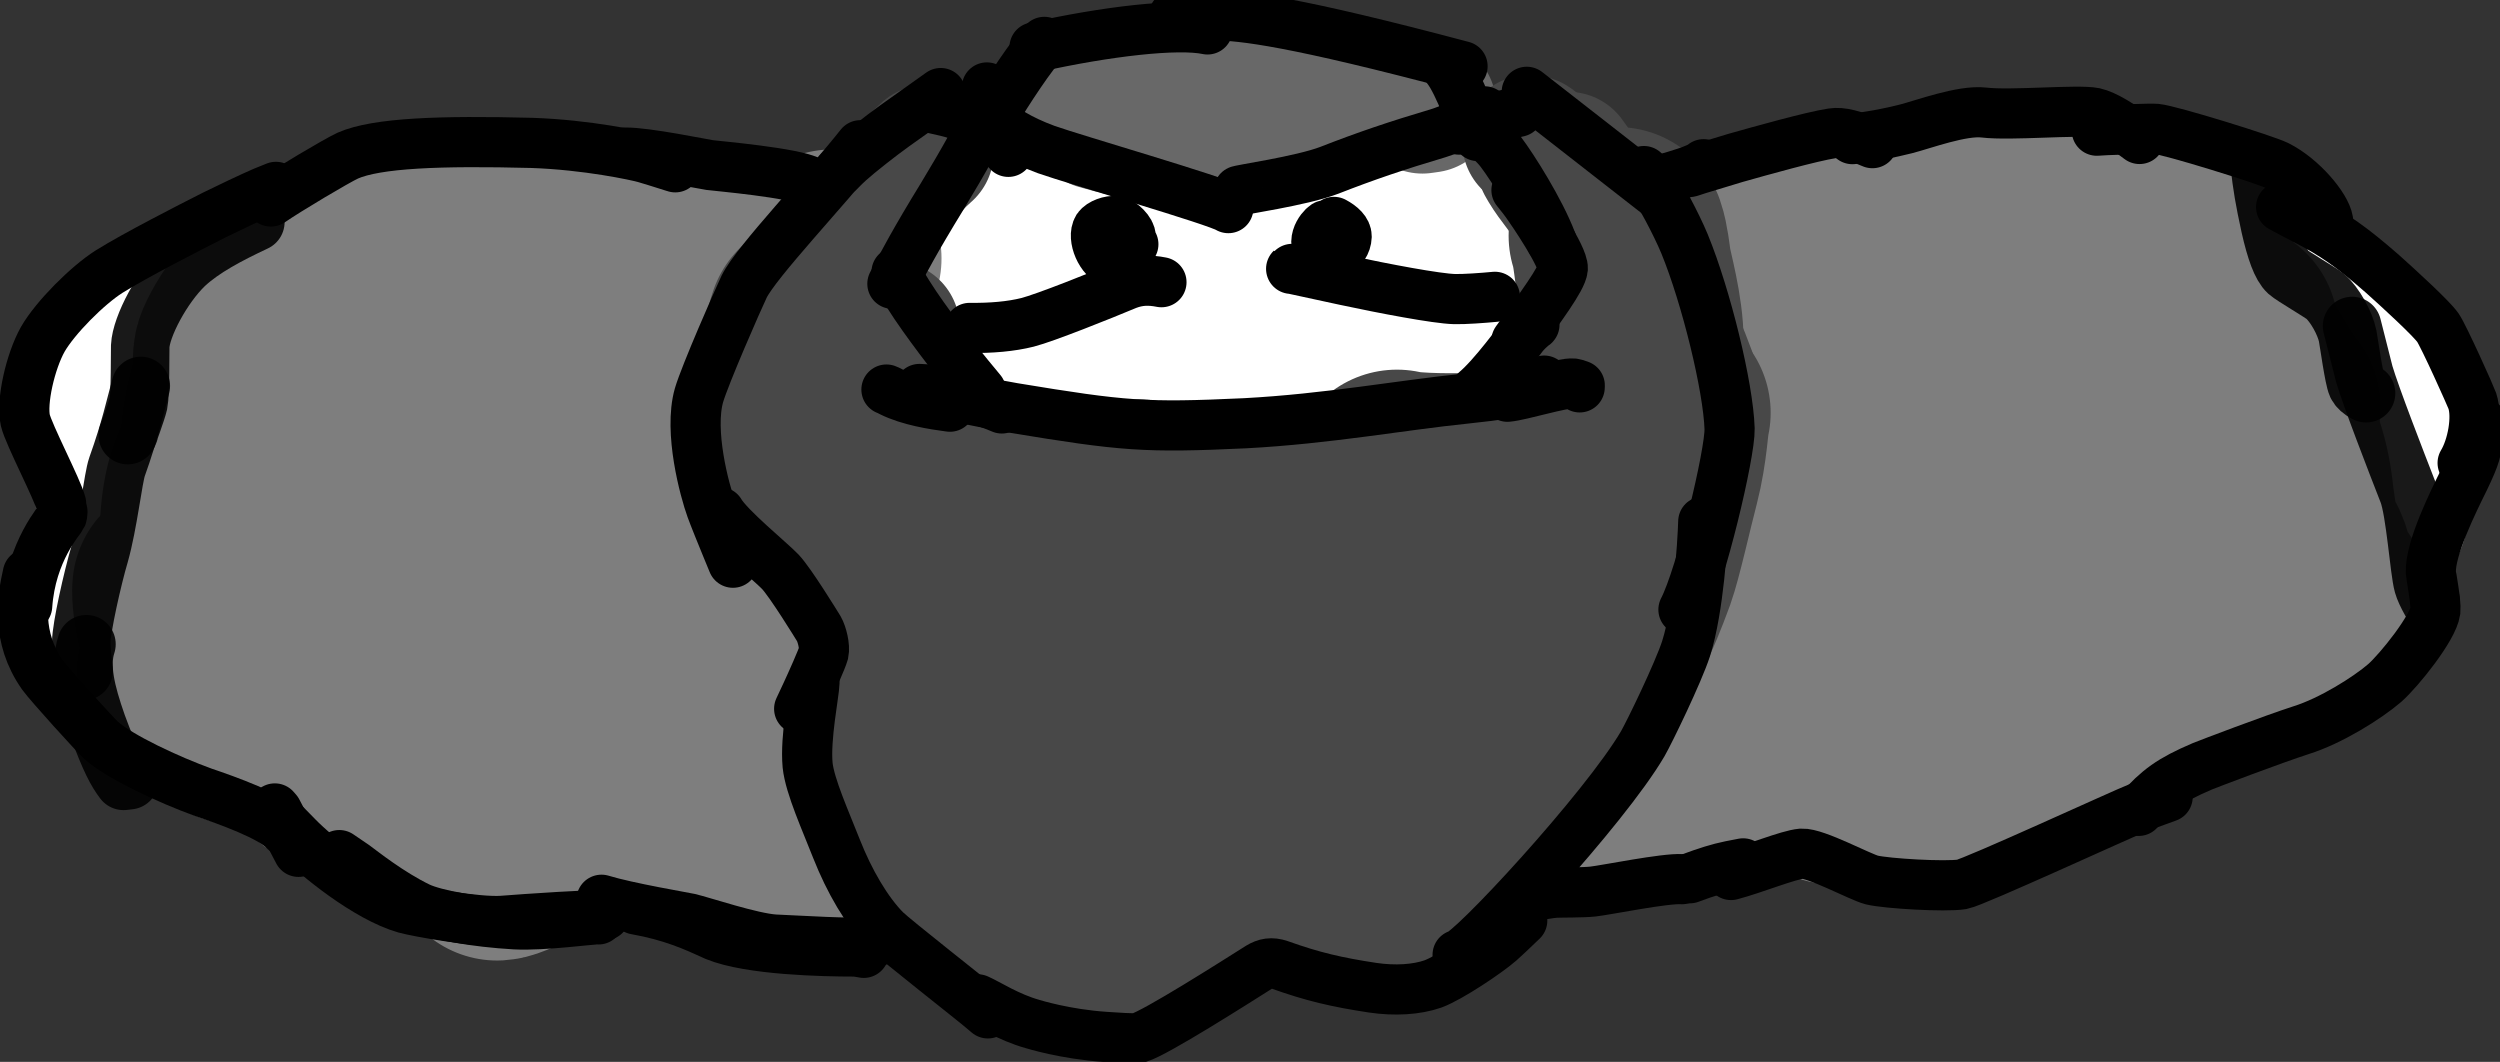<?xml version="1.0" encoding="UTF-8" standalone="no"?>
<!DOCTYPE svg PUBLIC "-//W3C//DTD SVG 1.1//EN" "http://www.w3.org/Graphics/SVG/1.1/DTD/svg11.dtd">
<svg width="71.76" height="30.48" viewBox="0.00 0.00 299.00 127.00" xmlns="http://www.w3.org/2000/svg" xmlns:xlink="http://www.w3.org/1999/xlink">
<rect x="0.00" y="0.00" width="299.00" height="127.00" fill="#333333" stroke="none"/>
<g stroke-linecap="round" transform="translate(-98.00, -176.00)" id="Layer_63">
<path d="M267.61,203.59 C267.61,203.59 268.07,205.01 268.07,205.01 C267.10,205.15 265.30,205.09 264.76,204.60 C264.08,203.96 263.88,203.34 264.16,202.75 C264.32,202.43 266.97,202.34 267.31,202.46 C270.36,203.70 267.53,207.07 266.62,207.01 C266.81,205.92 267.16,205.39 267.97,205.14 C268.95,204.86 271.01,207.62 270.97,207.95 C270.97,207.95 269.48,209.44 269.48,209.44 C269.74,210.47 269.53,211.46 268.73,212.45 C268.28,213.01 267.24,213.37 265.95,213.59 C265.46,213.67 262.22,215.49 262.16,215.52 C260.71,216.15 256.93,215.43 255.70,215.35 C254.84,215.29 249.29,216.65 246.42,216.89 C243.37,217.11 240.41,216.03 239.96,216.00 C240.09,216.02 245.53,214.74 246.60,214.92 C247.99,215.19 248.79,216.93 248.05,218.00 C247.15,219.16 243.40,220.32 240.42,220.61 C234.68,221.04 225.81,218.11 225.31,217.49 C224.90,216.91 224.65,215.79 224.81,215.08 C225.26,213.43 230.62,209.34 231.69,209.71 C232.11,209.97 232.62,211.22 232.43,212.16 C232.23,213.12 230.76,214.59 229.29,215.56 C228.58,216.01 227.68,216.16 225.79,216.33 C224.35,215.76 224.56,211.27 224.70,210.79 C224.70,210.79 222.04,215.77 222.04,215.77 C220.70,215.26 220.11,212.03 220.56,208.49 C220.63,207.95 220.86,206.64 221.15,206.52 C221.15,206.52 218.90,207.56 218.90,207.56 C218.75,207.10 221.81,203.83 223.29,203.58 C225.90,203.22 228.45,203.96 231.43,206.30 C233.53,207.96 239.19,210.44 239.40,211.10 C239.41,211.18 239.45,211.43 239.51,211.87 C238.47,213.79 232.66,212.87 231.71,211.87 C231.32,211.42 231.13,210.00 231.37,209.30 C232.08,207.54 237.00,204.38 240.49,203.66 C242.61,203.25 245.01,203.37 245.85,203.91 C246.76,204.59 247.46,205.69 247.48,206.64 C247.45,208.56 243.53,213.88 241.67,215.66 C240.07,217.15 236.01,219.60 234.53,220.02 C232.61,220.52 229.54,220.77 228.44,220.45 C227.52,220.16 226.86,218.54 226.76,216.88 C226.70,215.05 228.15,210.98 229.50,208.81 C230.69,206.97 235.57,202.36 238.24,201.42 C239.50,200.99 241.00,201.00 241.89,201.24 C243.07,202.90 243.67,207.32 243.42,209.45 C243.08,212.05 241.01,216.78 239.50,219.01 C236.58,223.25 229.32,227.86 226.21,229.49 C225.96,229.63 225.72,229.73 225.50,229.82" fill="none" stroke="rgb(255, 255, 255)" stroke-width="26.00" stroke-opacity="1.00" stroke-linejoin="round"/>
</g>
<g stroke-linecap="round" transform="translate(-98.00, -176.00)" id="Layer_62">
<path d="M116.67,222.52 C114.92,222.96 114.40,222.99 114.68,222.48 C114.79,222.29 114.95,221.97 115.15,221.51 C115.15,221.51 114.68,220.90 114.68,220.90" fill="none" stroke="rgb(170, 170, 170)" stroke-width="26.00" stroke-opacity="1.00" stroke-linejoin="round"/>
<path d="M114.38,221.50 C114.22,220.82 114.66,219.46 115.67,218.21 C116.69,216.97 118.83,215.64 120.54,215.16 C120.97,215.04 121.86,214.84 123.22,214.56" fill="none" stroke="rgb(170, 170, 170)" stroke-width="26.00" stroke-opacity="1.00" stroke-linejoin="round"/>
<path d="M118.14,220.60 C117.26,221.86 115.79,225.63 115.44,228.24 C115.16,230.45 114.98,235.99 115.61,238.16 C116.27,240.39 116.31,245.68 116.14,246.03 C114.95,248.32 113.40,250.93 113.50,251.16 C113.85,251.97 115.35,254.07 115.51,254.14" fill="none" stroke="rgb(170, 170, 170)" stroke-width="26.00" stroke-opacity="1.00" stroke-linejoin="round"/>
<path d="M113.17,248.65 C113.66,249.56 114.86,250.80 116.14,251.59 C116.43,251.78 116.80,251.94 117.27,252.10" fill="none" stroke="rgb(170, 170, 170)" stroke-width="26.00" stroke-opacity="1.00" stroke-linejoin="round"/>
<path d="M364.86,206.87 C365.78,207.79 368.25,209.57 369.70,211.70 C370.59,213.03 370.50,217.33 370.62,217.50" fill="none" stroke="rgb(170, 170, 170)" stroke-width="26.00" stroke-opacity="1.00" stroke-linejoin="round"/>
<path d="M372.06,216.59 C372.01,217.93 374.64,220.65 378.37,223.58 C381.20,225.80 383.14,228.34 383.10,228.99 C383.07,229.30 382.88,230.03 382.51,231.19" fill="none" stroke="rgb(170, 170, 170)" stroke-width="26.00" stroke-opacity="1.00" stroke-linejoin="round"/>
<path d="M382.76,229.03 C381.92,230.21 380.79,234.66 380.48,235.88 C380.37,236.29 380.30,236.60 380.27,236.80" fill="none" stroke="rgb(170, 170, 170)" stroke-width="26.00" stroke-opacity="1.00" stroke-linejoin="round"/>
</g>
<g stroke-linecap="round" transform="translate(-98.00, -176.00)" id="Layer_65">
<path d="M117.00,227.74 C117.00,227.74 109.88,231.42 109.88,231.42 C109.11,229.12 111.77,225.90 112.89,225.62 C114.41,225.28 116.12,225.64 116.80,226.52 C117.29,227.19 117.16,228.11 116.72,228.76 C115.51,229.04 112.22,227.30 111.71,225.80 C111.39,224.66 114.09,220.90 115.61,220.09 C116.09,220.55 116.19,220.88 115.76,221.55 C114.79,223.06 113.97,223.84 113.04,224.22 C112.39,223.84 111.98,223.04 112.06,221.82 C112.17,220.50 113.16,218.24 114.23,217.15 C115.58,215.80 117.41,215.05 118.86,215.00 C118.86,215.00 119.53,216.04 119.53,216.04 C119.67,217.75 112.17,221.84 111.42,221.67 C111.73,218.18 121.70,213.33 125.79,210.78 C125.79,210.78 125.80,211.98 125.80,211.98 C125.80,211.98 125.41,211.01 125.41,211.01 C125.41,211.01 127.51,209.67 127.51,209.67 C127.64,209.69 123.11,211.85 120.23,215.36 C118.14,217.96 111.84,232.32 112.53,233.73 C112.82,234.29 113.85,235.71 113.63,237.63 C113.45,239.16 113.23,241.33 113.12,242.02 C113.00,242.65 110.82,244.55 110.44,246.04 C109.91,248.25 110.09,249.70 111.11,250.80 C111.38,251.09 111.78,251.56 112.30,252.23 C112.30,252.23 112.22,250.42 112.22,250.42 C112.22,250.42 112.38,250.33 112.38,250.33 C112.38,250.33 110.83,250.01 110.83,250.01 C110.83,250.01 110.61,252.54 110.61,252.54 C111.64,252.07 112.90,249.71 114.04,245.11 C114.48,243.56 116.14,241.96 116.88,241.59 C117.10,241.48 117.54,241.30 118.19,241.07" fill="none" stroke="rgb(255, 255, 255)" stroke-width="16.00" stroke-opacity="1.00" stroke-linejoin="round"/>
<path d="M367.17,203.57 C368.36,205.92 374.49,211.74 374.65,211.95 C375.87,213.53 379.08,220.27 380.36,222.16 C380.84,222.87 384.52,226.79 386.07,230.27 C386.07,230.27 378.27,216.83 378.27,216.83 C379.79,217.24 381.24,218.09 382.17,219.38 C383.43,221.13 385.43,226.66 387.13,229.50 C386.82,229.50 383.70,233.74 381.97,233.89 C381.13,233.94 379.37,233.63 377.54,233.21 C377.96,232.96 378.30,232.80 378.55,232.73 C378.81,232.67 379.33,232.60 380.13,232.53" fill="none" stroke="rgb(255, 255, 255)" stroke-width="16.00" stroke-opacity="1.00" stroke-linejoin="round"/>
</g>
<g stroke-linecap="round" transform="translate(-98.00, -176.00)" id="Layer_61">
<path d="M131.71,243.35 C131.27,241.83 131.21,240.18 131.71,238.36 C132.53,235.47 135.52,230.96 136.55,230.08 C137.94,228.94 141.89,227.59 143.59,228.51 C144.51,229.04 146.48,232.56 146.67,234.01 C146.88,235.85 146.55,238.64 145.84,240.27 C145.15,241.77 143.23,244.33 142.06,245.29 C139.78,247.08 134.56,247.94 133.11,247.47 C132.11,247.09 129.93,244.42 129.82,241.91 C129.78,240.10 130.45,237.10 131.32,235.38 C132.94,232.30 137.81,227.91 140.40,227.16 C142.00,226.75 143.17,227.62 143.43,228.66 C143.67,230.17 140.79,236.10 137.71,238.90 C135.14,241.16 129.13,243.48 126.44,243.61 C125.31,243.63 123.98,243.34 123.59,242.92 C122.55,241.57 122.79,235.77 124.19,232.63 C125.40,230.05 127.72,227.11 129.61,226.32 C129.61,226.32 127.01,231.33 127.01,231.33 C126.34,231.00 125.66,230.44 125.48,229.76 C125.00,227.75 126.73,220.20 128.40,217.87 C129.92,215.80 132.47,213.40 133.22,212.88 C133.43,213.86 132.24,217.11 131.22,218.61 C130.20,220.09 128.28,221.37 127.63,221.25 C127.07,221.10 126.70,219.62 126.97,218.30 C127.14,217.65 128.38,215.44 129.21,214.54 C130.23,213.46 133.11,211.90 134.87,211.35 C136.45,210.90 138.02,210.99 138.88,211.52 C139.32,211.79 140.91,212.62 141.54,212.29 C141.90,212.09 145.76,208.81 147.02,208.61 C147.02,208.61 148.05,209.67 148.05,209.67 C148.05,209.67 148.10,211.00 148.10,211.00 C147.35,211.71 143.97,211.94 140.97,210.83 C139.89,210.42 139.47,209.05 140.09,208.29 C140.76,207.53 144.70,205.75 146.91,205.55 C149.35,205.34 155.55,205.99 155.98,206.20 C155.98,206.20 149.77,208.31 149.77,208.31 C150.47,207.32 155.16,206.22 158.87,206.59 C159.60,206.67 165.66,207.44 169.92,207.41 C171.84,207.39 176.00,208.22 175.95,208.14 C175.95,208.14 169.06,206.97 169.06,206.97 C173.63,207.28 176.72,207.63 180.04,208.42 C181.80,208.85 183.35,209.06 185.44,209.19" fill="none" stroke="rgb(126, 126, 126)" stroke-width="26.00" stroke-opacity="1.00" stroke-linejoin="round"/>
<path d="M179.00,206.35 C183.30,207.34 187.34,207.86 190.90,208.20 C194.67,208.52 196.22,208.37 197.52,207.02 C197.62,206.92 197.63,206.87 197.57,206.87 C194.91,208.72 192.08,209.58 189.29,210.19 C179.16,212.40 163.42,219.79 162.16,220.16 C162.39,219.73 166.64,218.14 169.31,217.85 C171.50,217.63 176.57,217.69 179.66,218.33 C182.76,219.00 185.51,220.77 185.96,222.14 C186.10,222.67 185.25,224.67 181.96,226.81 C179.24,228.55 167.43,231.65 162.97,232.02 C155.14,232.60 153.04,231.30 152.66,230.77 C152.54,229.48 153.37,228.26 154.52,227.63 C155.98,226.86 160.29,225.90 162.76,225.95 C165.65,226.04 170.21,227.23 172.89,228.32 C174.87,229.14 179.97,231.99 181.66,233.88 C183.31,235.78 183.20,239.72 182.46,241.11 C181.73,242.38 179.35,244.59 178.13,245.10 C176.48,245.75 173.59,246.25 171.95,246.07 C169.11,245.73 166.15,243.53 165.88,242.40 C165.64,241.09 166.26,238.15 167.29,236.98 C168.24,235.94 171.28,234.46 173.04,234.16 C174.84,233.89 178.50,234.19 180.89,234.80 C183.50,235.51 187.45,238.41 188.47,240.40 C189.10,241.71 189.77,246.19 188.81,249.39 C186.86,255.70 183.60,255.41 182.88,255.07 C182.88,255.07 182.75,253.43 182.75,253.43 C183.88,252.97 189.84,251.99 192.20,251.49 C192.42,251.44 192.74,251.36 193.16,251.26" fill="none" stroke="rgb(126, 126, 126)" stroke-width="26.00" stroke-opacity="1.00" stroke-linejoin="round"/>
<path d="M174.24,249.99 C174.24,249.99 174.35,251.15 174.35,251.15 C176.14,251.81 178.54,253.13 182.84,255.82 C185.54,257.53 192.00,260.12 195.44,261.43 C198.72,262.80 201.15,265.06 200.86,266.42 C200.47,267.87 198.02,269.90 197.48,269.70 C197.48,269.70 201.03,272.63 201.03,272.63 C201.03,272.63 200.85,275.83 200.85,275.83 C200.85,275.83 197.27,276.46 197.27,276.46 C197.27,276.46 199.16,277.19 199.16,277.19 C199.16,277.19 200.21,278.46 200.21,278.46 C199.13,278.76 195.76,278.50 193.33,277.60 C191.75,277.00 182.00,271.90 181.33,271.48 C182.09,270.14 186.23,269.02 189.07,269.11 C191.08,269.17 192.93,269.53 193.95,269.95 C193.75,270.71 193.20,271.23 191.89,271.53 C188.58,272.29 182.35,272.65 178.96,272.06 C176.10,271.54 171.37,270.64 171.30,270.56 C172.36,269.31 184.30,267.75 185.23,269.09 C184.27,270.41 180.04,271.40 178.25,271.53 C174.21,271.81 172.20,271.24 171.58,270.97 C172.30,269.94 177.82,267.68 180.65,267.82 C180.04,269.82 178.77,271.18 176.40,271.91 C172.94,272.96 168.99,272.77 167.96,272.58 C167.40,270.98 177.02,267.17 178.23,267.48 C178.41,268.09 176.97,270.30 175.89,270.94 C173.51,272.29 165.98,273.46 164.36,273.42 C164.74,271.97 165.19,271.10 166.20,270.19 C169.00,267.72 173.25,265.50 175.33,265.39 C175.29,266.35 171.20,268.88 167.38,270.18 C163.26,271.52 159.53,272.10 158.85,271.74 C158.62,271.06 159.53,269.01 161.02,267.61 C165.72,263.29 171.69,262.33 172.35,262.35 C172.43,263.11 167.53,265.77 164.28,266.85 C160.27,268.14 158.84,267.84 158.54,267.56 C158.38,266.73 159.70,264.20 161.53,262.70 C164.50,260.36 170.70,258.00 172.73,258.45 C173.20,259.53 173.21,260.22 172.58,260.99 C170.22,263.75 158.67,268.22 156.78,268.68 C156.56,268.52 160.37,264.78 163.05,263.43 C165.22,262.37 167.95,262.54 168.66,263.23 C169.42,264.03 168.76,266.31 167.30,268.10 C165.67,269.99 160.25,272.95 158.14,272.80 C158.04,272.20 158.64,271.21 159.88,270.49 C162.87,268.75 165.72,269.21 166.02,269.61 C166.38,270.62 165.90,272.37 164.93,273.66 C163.95,274.90 158.62,277.82 157.47,277.88 C156.96,276.68 157.01,275.60 157.82,274.50 C158.39,273.74 159.40,272.77 160.06,272.24 C159.86,273.19 159.27,274.22 158.45,274.67 C157.73,275.05 155.46,275.26 154.51,275.04 C153.40,274.75 152.09,273.59 151.48,272.39 C150.48,270.31 150.42,266.20 151.03,264.89 C152.56,261.79 154.94,260.67 155.67,260.56 C155.88,261.21 151.27,266.40 148.37,267.37 C147.42,267.66 146.08,266.59 145.89,265.49 C145.72,264.24 146.98,260.91 148.43,259.18 C150.30,257.01 154.98,254.66 156.30,254.85 C157.08,255.01 158.15,255.60 158.47,256.13 C159.13,257.34 157.71,261.29 155.93,263.06 C154.87,264.08 152.39,265.72 150.82,266.47 C149.11,267.26 145.44,266.43 144.68,265.28 C143.94,263.99 144.70,258.66 146.44,255.41 C147.93,252.70 152.28,248.72 154.40,247.90 C155.17,247.62 156.02,247.60 156.64,247.73 C157.28,248.25 157.83,249.41 157.81,250.85 C157.76,254.07 155.25,260.41 153.50,262.83 C151.24,265.70 141.57,267.11 140.33,267.13 C139.82,265.79 141.12,263.56 142.35,262.83 C143.70,262.08 147.64,261.46 149.08,261.90 C150.66,262.43 151.58,264.69 150.97,266.05 C150.23,267.49 147.02,269.24 143.45,269.22 C141.74,269.19 138.12,267.71 136.99,266.42 C136.03,265.26 134.83,260.77 135.19,258.21 C135.43,256.50 136.52,255.18 137.65,254.68 C138.57,254.55 139.52,256.48 138.83,257.38 C136.77,259.95 133.19,261.87 131.02,262.12 C129.48,262.26 127.72,262.05 126.27,261.52 C124.99,261.04 123.36,259.70 122.67,258.63 C122.21,257.87 123.13,255.66 124.37,254.96 C125.68,254.27 131.03,253.95 132.67,254.94 C133.23,255.30 132.84,257.10 131.90,257.74 C128.91,259.58 120.48,257.75 120.20,257.09 C119.94,256.14 120.88,253.47 121.85,252.62 C124.23,250.59 126.67,250.60 126.81,250.74 C126.88,251.41 124.95,253.83 122.96,254.23 C120.35,254.65 119.50,247.62 119.64,246.37 C120.39,245.49 123.11,245.13 124.90,245.10 C125.29,245.10 126.08,245.10 127.26,245.10" fill="none" stroke="rgb(126, 126, 126)" stroke-width="26.00" stroke-opacity="1.00" stroke-linejoin="round"/>
<path d="M124.82,247.34 C124.30,245.86 126.70,241.33 128.00,239.50 C130.42,236.17 135.80,232.02 137.42,231.08 C138.55,230.43 140.57,229.36 140.73,229.31" fill="none" stroke="rgb(126, 126, 126)" stroke-width="26.00" stroke-opacity="1.00" stroke-linejoin="round"/>
<path d="M302.21,211.50 C304.68,208.97 309.02,206.79 311.40,206.54 C312.62,206.41 318.36,206.30 320.78,205.79 C315.72,207.21 312.36,208.03 310.14,207.90 C309.10,207.83 308.05,207.55 307.84,207.38 C307.84,207.38 319.04,205.75 319.04,205.75 C318.76,206.57 313.53,208.34 310.42,208.46 C309.56,208.49 305.28,208.52 304.41,208.70 C305.84,207.58 314.16,206.27 315.57,206.09 C318.78,205.69 326.04,203.88 326.20,203.85 C327.48,203.64 329.89,204.57 330.78,204.93 C331.47,205.22 334.66,203.61 336.45,203.55 C338.69,203.50 343.75,205.35 344.72,205.53 C345.60,205.69 346.34,205.48 347.04,205.01 C347.04,205.01 337.86,201.80 337.86,201.80 C338.64,202.25 346.26,204.08 346.91,204.28 C348.21,204.68 348.99,205.29 349.17,205.79 C346.57,206.92 340.02,205.69 335.39,204.54 C335.39,204.54 358.13,206.44 358.13,206.44 C357.81,207.52 355.62,208.77 354.46,208.91 C353.29,209.03 352.17,208.32 352.11,207.83 C352.11,207.83 359.29,204.86 359.29,204.86 C359.29,204.86 357.85,206.15 357.85,206.15 C357.85,206.15 357.73,203.77 357.73,203.77 C357.73,203.77 356.60,203.40 356.60,203.40" fill="none" stroke="rgb(126, 126, 126)" stroke-width="26.00" stroke-opacity="1.00" stroke-linejoin="round"/>
<path d="M375.88,246.61" fill="none" stroke="rgb(126, 126, 126)" stroke-width="26.00" stroke-opacity="1.00" stroke-linejoin="round"/>
<path d="M361.23,214.60 C362.92,218.31 364.34,220.67 366.90,224.15 C369.51,227.75 370.83,230.86 371.32,235.71 C371.41,236.52 372.08,240.84 372.32,242.41 C372.32,242.41 368.65,235.40 368.65,235.40 C371.44,238.52 373.18,246.82 373.40,247.86 C373.40,247.86 373.16,242.38 373.16,242.38 C373.84,243.86 374.26,246.28 373.41,246.95 C372.40,247.72 370.85,247.49 370.57,247.32 C370.57,247.32 374.09,245.98 374.09,245.98 C374.25,246.94 373.99,247.87 373.12,248.63 C371.52,250.02 369.48,250.39 369.05,250.35 C369.05,250.35 375.09,247.27 375.09,247.27 C375.09,247.27 370.75,249.73 370.75,249.73 C370.17,248.32 374.88,247.13 375.38,247.17 C375.66,247.99 374.73,249.30 372.46,250.50 C370.42,251.59 367.98,252.88 367.28,253.22 C367.28,253.22 371.89,250.35 371.89,250.35 C371.89,250.35 352.64,256.95 352.64,256.95 C352.64,256.95 364.38,251.34 364.38,251.34 C364.38,251.34 342.62,264.63 342.62,264.63 C342.62,264.63 356.97,256.00 356.97,256.00 C356.97,256.00 340.65,266.19 340.65,266.19 C340.65,266.19 352.41,259.38 352.41,259.38 C348.72,262.82 329.71,270.81 329.36,270.56 C332.59,267.57 337.89,266.32 337.97,266.38 C337.97,266.38 331.80,269.97 331.80,269.97 C331.80,269.97 337.06,266.08 337.06,266.08 C336.64,266.60 330.82,268.62 327.38,269.12 C324.02,269.57 319.32,269.24 317.30,268.77 C318.80,266.48 324.71,266.90 325.24,267.37 C322.66,268.34 318.98,267.91 315.97,266.97 C310.80,265.35 306.71,265.59 306.73,265.63 C306.73,265.63 313.75,264.48 313.75,264.48 C313.75,264.48 299.35,267.39 299.35,267.39 C299.35,267.39 313.70,264.01 313.70,264.01 C313.70,264.01 295.92,268.55 295.92,268.55 C295.92,268.55 309.31,262.57 309.31,262.57 C309.67,263.01 308.78,263.99 306.76,265.11 C302.40,267.54 293.89,270.31 292.23,270.45 C292.11,268.67 307.31,262.79 306.66,263.88 C302.22,266.79 291.05,270.34 288.36,271.09 C288.36,271.09 297.40,266.16 297.40,266.16 C297.40,266.16 287.62,271.70 287.62,271.70 C286.75,270.87 301.10,265.17 305.34,264.41 C309.95,263.61 322.80,264.69 324.16,264.05 C325.55,263.34 326.00,262.55 326.11,262.09 C325.17,261.16 323.19,261.38 318.76,262.93 C317.56,263.31 309.48,264.75 307.71,265.47 C307.29,265.64 306.67,265.97 305.84,266.46 C308.07,264.91 313.24,261.34 315.39,260.52 C320.37,258.67 321.78,260.42 322.05,261.02 C321.87,262.26 319.19,264.71 316.60,265.49 C314.18,266.18 307.21,266.32 306.24,266.16 C305.63,266.03 304.57,265.36 304.18,264.81 C303.57,263.89 303.06,261.53 303.18,259.74 C303.47,256.10 306.83,249.79 308.61,247.72 C310.25,245.88 313.05,243.50 315.04,242.29 C316.96,241.16 321.82,240.47 323.38,241.13 C324.71,241.75 326.33,244.16 326.57,246.02 C326.78,247.97 325.88,252.34 324.82,254.77 C323.76,257.12 320.84,260.90 319.46,262.01 C317.74,263.36 314.69,264.90 312.89,265.26 C310.13,265.77 304.08,264.87 303.21,264.29 C302.52,263.73 301.95,262.68 302.00,261.66 C302.20,258.92 305.43,253.45 307.90,251.39 C309.13,250.41 311.64,248.96 312.72,248.69 C313.80,248.44 316.05,248.76 316.70,249.32 C317.40,249.98 318.95,252.85 319.28,254.15 C319.65,255.77 319.50,258.46 318.97,259.47 C318.35,260.56 309.71,267.32 309.32,267.35 C309.32,267.35 308.40,268.36 308.40,268.36 C308.39,268.24 309.21,264.11 308.82,263.34 C307.51,260.82 306.31,250.51 307.25,244.41 C308.13,239.03 311.81,228.81 313.95,225.61 C315.22,223.77 317.29,221.52 318.54,220.74 C319.59,220.12 321.56,219.65 322.49,219.72 C323.88,219.92 327.18,224.20 328.34,226.87 C330.00,230.77 331.28,237.95 330.98,240.66 C330.77,242.40 329.39,245.30 328.23,246.60 C327.13,247.77 324.32,249.65 323.05,250.07 C321.89,250.41 319.57,250.31 318.94,249.92 C317.78,249.07 317.65,242.91 318.61,240.10 C319.46,237.75 322.65,232.85 324.56,230.82 C326.48,228.82 330.84,225.56 333.14,224.44 C335.48,223.33 340.04,222.37 342.10,222.53 C344.29,222.75 348.23,224.78 349.86,226.57 C353.11,230.24 354.09,237.49 353.80,239.86 C353.52,241.81 350.58,246.16 348.53,247.85 C346.56,249.41 343.18,251.42 341.46,251.80 C339.61,252.18 336.92,251.14 335.99,249.62 C335.09,248.05 334.47,243.51 334.74,240.70 C335.05,237.83 336.94,232.43 338.44,230.17 C339.82,228.15 343.30,224.93 345.05,223.93 C346.81,222.96 350.13,222.28 351.59,222.61 C353.07,222.98 355.45,225.19 356.30,227.01 C357.18,228.99 357.84,233.81 357.50,236.22 C357.12,238.62 354.73,243.30 352.90,245.38 C351.14,247.34 346.94,250.75 345.49,251.24 C343.95,251.75 342.57,251.74 342.24,251.34 C340.61,249.32 342.34,241.85 342.55,241.05 C342.60,240.84 342.66,240.56 342.74,240.21" fill="none" stroke="rgb(126, 126, 126)" stroke-width="26.00" stroke-opacity="1.00" stroke-linejoin="round"/>
<path d="M364.65,215.49 C364.65,215.49 364.93,216.90 364.93,216.90 C364.93,216.90 366.34,219.44 366.34,219.44 C366.34,219.44 367.19,220.85 367.19,220.85 C367.19,220.85 368.04,222.26 368.04,222.26 C368.04,222.26 368.60,223.11 368.60,223.11 C368.60,223.11 369.17,223.95 369.17,223.95 C369.17,223.95 369.73,224.66 369.73,224.66" fill="none" stroke="rgb(126, 126, 126)" stroke-width="26.00" stroke-opacity="1.00" stroke-linejoin="round"/>
</g>
<g stroke-linecap="round" transform="translate(-98.00, -176.00)" id="Layer_64">
<path d="M254.09,189.14 C253.67,189.17 247.50,191.73 244.21,192.59 C243.90,192.67 243.62,192.74 243.37,192.79" fill="none" stroke="rgb(104, 104, 104)" stroke-width="16.00" stroke-opacity="1.00" stroke-linejoin="round"/>
<path d="M247.33,191.55 C246.99,192.16 244.93,192.69 244.46,192.93 C244.24,193.04 252.88,191.17 254.11,190.51 C256.35,189.28 261.21,187.99 261.58,188.00 C262.43,188.02 264.06,187.53 265.70,187.64 C265.88,187.65 266.06,187.68 266.24,187.71" fill="none" stroke="rgb(104, 104, 104)" stroke-width="16.00" stroke-opacity="1.00" stroke-linejoin="round"/>
<path d="M268.95,188.64 C268.95,188.64 268.12,188.76 268.12,188.76" fill="none" stroke="rgb(104, 104, 104)" stroke-width="16.00" stroke-opacity="1.00" stroke-linejoin="round"/>
<path d="M255.23,186.50 C254.44,186.22 250.81,186.30 249.86,186.16 C249.78,186.15 242.70,185.10 241.13,185.26 C240.86,185.28 240.40,185.36 239.75,185.48" fill="none" stroke="rgb(104, 104, 104)" stroke-width="16.00" stroke-opacity="1.00" stroke-linejoin="round"/>
<path d="M240.44,185.34 C239.52,185.52 235.30,186.79 232.91,187.34 C231.74,187.61 230.53,187.86 229.46,188.06" fill="none" stroke="rgb(104, 104, 104)" stroke-width="16.00" stroke-opacity="1.00" stroke-linejoin="round"/>
<path d="M236.72,184.73 C235.72,184.93 227.21,187.33 225.19,187.66 C224.85,187.71 224.52,187.76 224.19,187.82" fill="none" stroke="rgb(104, 104, 104)" stroke-width="16.00" stroke-opacity="1.00" stroke-linejoin="round"/>
<path d="M221.55,189.04" fill="none" stroke="rgb(104, 104, 104)" stroke-width="16.00" stroke-opacity="1.00" stroke-linejoin="round"/>
<path d="M229.20,190.66 C230.45,191.02 231.24,191.22 233.06,191.65 C234.68,192.02 237.42,192.46 238.85,192.54 C239.29,192.56 239.84,192.55 240.49,192.48" fill="none" stroke="rgb(104, 104, 104)" stroke-width="16.00" stroke-opacity="1.00" stroke-linejoin="round"/>
<path d="M231.94,190.66 C235.59,192.66 240.14,192.80 241.62,192.30 C242.09,192.13 242.67,191.85 242.94,191.69" fill="none" stroke="rgb(104, 104, 104)" stroke-width="16.00" stroke-opacity="1.00" stroke-linejoin="round"/>
</g>
<g stroke-linecap="round" transform="translate(-98.00, -176.00)" id="Layer_59">
<path d="M195.62,214.92 C194.86,217.07 194.38,221.59 194.43,224.94 C194.60,232.50 195.37,234.49 195.73,234.63" fill="none" stroke="rgb(72, 72, 72)" stroke-width="26.00" stroke-opacity="1.00" stroke-linejoin="round"/>
<path d="M195.23,227.35 C194.51,228.78 195.90,232.62 197.36,233.99 C199.89,236.34 205.47,243.51 206.19,245.25 C207.51,248.53 209.43,262.59 209.54,262.87" fill="none" stroke="rgb(72, 72, 72)" stroke-width="26.00" stroke-opacity="1.00" stroke-linejoin="round"/>
<path d="M205.41,230.22 C206.57,231.64 211.42,234.88 214.45,236.30 C217.14,237.53 221.79,239.18 223.73,239.33 C224.13,239.36 224.79,239.35 225.71,239.30" fill="none" stroke="rgb(72, 72, 72)" stroke-width="26.00" stroke-opacity="1.00" stroke-linejoin="round"/>
<path d="M223.08,236.09 C224.65,237.27 230.89,239.85 231.67,240.12 C236.43,241.73 245.42,241.30 246.39,241.31 C246.73,241.31 247.10,241.36 247.51,241.46" fill="none" stroke="rgb(72, 72, 72)" stroke-width="26.00" stroke-opacity="1.00" stroke-linejoin="round"/>
<path d="M234.23,236.76 C234.53,236.85 237.00,237.27 238.43,237.45 C244.17,238.13 261.59,236.57 264.27,236.70 C267.78,236.89 270.06,238.41 270.63,238.89" fill="none" stroke="rgb(72, 72, 72)" stroke-width="26.00" stroke-opacity="1.00" stroke-linejoin="round"/>
<path d="M265.08,233.21 C266.84,233.70 272.84,233.69 274.30,233.57 C276.55,233.35 281.44,232.20 285.28,230.94 C287.73,230.14 288.30,229.92 291.27,228.75 C291.57,228.63 291.79,228.55 291.93,228.51" fill="none" stroke="rgb(72, 72, 72)" stroke-width="26.00" stroke-opacity="1.00" stroke-linejoin="round"/>
<path d="M288.19,225.97 C288.69,224.94 289.81,222.65 290.43,221.39 C291.60,219.02 292.23,217.47 292.91,215.33" fill="none" stroke="rgb(72, 72, 72)" stroke-width="26.00" stroke-opacity="1.00" stroke-linejoin="round"/>
<path d="M293.54,216.90 C293.55,213.41 292.26,208.96 292.09,207.81 C291.99,207.09 291.78,205.19 291.43,204.20" fill="none" stroke="rgb(72, 72, 72)" stroke-width="26.00" stroke-opacity="1.00" stroke-linejoin="round"/>
<path d="M286.89,235.94 C286.89,235.94 256.90,275.49 256.90,275.49 C257.20,273.95 257.38,273.02 257.46,272.69 C257.54,272.36 257.61,272.18 257.68,272.15" fill="none" stroke="rgb(72, 72, 72)" stroke-width="26.00" stroke-opacity="1.00" stroke-linejoin="round"/>
<path d="M296.77,225.37 C296.51,226.12 296.47,229.36 295.51,233.09 C294.65,236.36 293.45,241.83 292.69,243.96 C290.85,249.00 289.17,252.49 286.97,255.70 C286.33,256.66 275.93,268.07 275.87,267.95 C276.39,267.31 280.36,260.84 282.42,258.42 C285.12,255.28 286.27,254.18 287.02,253.59 C287.02,253.59 274.49,272.99 274.49,272.99 C274.49,272.99 280.75,263.88 280.75,263.88 C280.75,263.88 268.32,278.57 268.32,278.57 C268.32,278.57 266.78,281.33 266.78,281.33 C266.78,281.33 266.07,282.12 266.07,282.12 C266.07,282.12 264.50,282.68 264.50,282.68 C263.97,282.41 260.49,281.71 260.24,281.13 C260.21,281.05 260.19,280.92 260.18,280.72 C260.18,280.72 262.93,281.54 262.93,281.54 C262.64,282.30 262.18,282.63 261.22,282.56 C256.35,282.13 255.28,278.73 255.29,278.35 C256.15,278.57 255.53,278.79 253.82,278.72 C253.37,278.70 247.37,278.07 244.69,278.08 C244.69,278.08 247.73,276.76 247.73,276.76 C247.73,276.76 240.40,280.72 240.40,280.72 C240.40,280.72 245.88,276.44 245.88,276.44 C244.84,280.25 236.64,283.33 235.80,283.57 C235.77,283.32 235.82,283.08 235.95,282.84 C236.08,282.61 236.47,282.04 237.11,281.15" fill="none" stroke="rgb(72, 72, 72)" stroke-width="26.00" stroke-opacity="1.00" stroke-linejoin="round"/>
<path d="M240.46,279.39 C240.46,279.39 233.07,287.38 233.07,287.38 C233.07,287.38 237.94,282.17 237.94,282.17 C236.22,285.56 231.86,287.86 231.26,288.11 C231.26,288.11 235.27,284.02 235.27,284.02 C230.65,288.82 227.65,287.39 227.17,286.82 C227.17,286.82 230.35,283.95 230.35,283.95 C230.35,283.95 230.59,284.95 230.59,284.95 C230.25,285.92 229.59,286.84 228.78,287.06 C227.17,287.50 224.37,286.97 223.60,286.17 C222.87,285.36 222.42,283.20 222.68,282.40 C222.99,281.49 224.53,280.18 225.67,280.04 C226.79,279.95 227.91,281.25 227.78,282.15 C227.63,282.92 225.91,283.90 224.89,283.65 C218.32,281.87 213.93,276.54 213.64,275.42 C213.02,272.24 218.44,273.23 219.01,273.70 C218.46,274.98 217.48,275.61 215.83,275.62 C212.37,275.57 210.66,270.04 210.51,268.70 C211.87,268.42 212.43,268.46 213.20,269.22 C216.68,272.70 218.51,276.53 218.65,279.02 C218.66,279.19 218.63,279.34 218.57,279.47 C218.39,279.67 217.39,279.91 216.77,279.67 C214.74,278.83 213.77,275.28 213.74,273.87 C213.74,273.87 214.61,272.90 214.61,272.90 C215.45,272.81 217.94,273.87 219.03,275.40 C219.74,276.44 217.65,280.11 216.62,280.31 C216.62,280.31 212.52,273.42 212.52,273.42 C213.51,273.39 214.64,274.05 216.39,275.88 C217.99,277.57 218.70,278.71 218.92,279.73 C218.55,280.41 216.25,280.68 213.50,279.28 C212.82,278.92 211.89,278.16 211.05,277.34 C209.70,275.90 208.85,269.60 209.95,266.55 C210.12,266.15 210.85,265.18 211.09,265.11 C212.45,264.82 214.44,267.20 214.53,268.28 C214.58,269.44 213.51,271.15 212.43,271.59 C211.30,272.01 208.95,271.72 208.14,270.77 C207.33,269.77 206.49,266.27 206.54,264.38 C206.62,262.69 207.77,259.63 208.57,258.90 C209.02,258.49 209.64,258.37 210.22,258.47 C211.21,259.29 211.97,261.89 211.61,263.39 C210.61,267.23 208.10,267.75 207.51,267.71 C206.81,266.89 206.55,265.60 207.03,263.97 C208.02,260.73 211.55,255.82 212.81,255.57 C213.93,255.46 217.63,260.57 218.20,261.23 C220.96,264.32 224.80,265.40 226.87,265.71 C226.57,265.16 226.54,262.65 227.21,260.86 C228.06,258.77 231.38,254.65 234.23,253.28 C235.76,252.57 239.29,251.77 241.17,251.71 C243.34,251.68 246.86,252.52 248.63,253.52 C250.25,254.48 252.72,256.99 253.46,258.32 C253.95,259.28 254.18,260.97 253.91,261.56 C253.54,262.25 251.51,264.24 250.28,265.00 C248.59,266.02 245.24,267.03 243.44,267.07 C241.95,267.07 239.26,266.33 238.31,265.65 C236.43,264.22 236.13,259.89 236.91,258.26 C237.58,256.97 240.62,253.44 242.24,252.12 C244.11,250.63 248.92,247.97 251.43,247.04 C253.91,246.15 259.85,245.35 261.88,245.55 C264.01,245.78 266.93,247.22 267.58,248.27 C267.85,248.75 268.06,249.79 268.05,250.61 C268.00,251.87 264.96,255.85 263.02,257.59 C260.92,259.40 256.33,261.86 253.58,261.75 C252.58,261.68 251.23,260.89 251.00,260.09 C250.36,257.51 251.85,253.50 252.91,252.31 C255.62,249.39 261.68,246.52 265.49,246.05 C265.91,246.01 266.54,245.97 267.39,245.94" fill="none" stroke="rgb(72, 72, 72)" stroke-width="26.00" stroke-opacity="1.00" stroke-linejoin="round"/>
<path d="M208.86,194.16 C203.90,198.50 201.48,204.67 201.06,206.39 C200.99,206.69 200.98,206.91 201.01,207.04" fill="none" stroke="rgb(72, 72, 72)" stroke-width="16.00" stroke-opacity="1.00" stroke-linejoin="round"/>
<path d="M204.36,199.35 C202.86,200.72 200.19,203.87 197.98,206.97 C196.23,209.46 193.28,215.02 192.44,218.04 C192.37,218.29 192.35,218.41 192.38,218.39" fill="none" stroke="rgb(72, 72, 72)" stroke-width="16.00" stroke-opacity="1.00" stroke-linejoin="round"/>
<path d="M202.12,215.25 C202.24,215.77 202.37,216.23 202.51,216.65 C203.83,220.65 207.57,225.38 209.66,227.32 C210.51,228.10 213.04,230.35 213.56,230.90 C213.90,231.26 214.66,232.12 215.85,233.47" fill="none" stroke="rgb(72, 72, 72)" stroke-width="16.00" stroke-opacity="1.00" stroke-linejoin="round"/>
<path d="M204.79,215.22 C204.79,217.45 206.83,223.27 208.83,226.34 C210.77,229.26 213.60,231.27 216.18,232.84" fill="none" stroke="rgb(72, 72, 72)" stroke-width="16.00" stroke-opacity="1.00" stroke-linejoin="round"/>
<path d="M280.14,227.05 C281.01,224.85 284.13,219.87 286.71,216.56 C287.24,215.88 287.77,215.19 288.30,214.51" fill="none" stroke="rgb(72, 72, 72)" stroke-width="16.00" stroke-opacity="1.00" stroke-linejoin="round"/>
<path d="M283.27,225.56 C284.57,222.46 286.02,218.50 286.56,216.43 C286.64,216.10 286.79,215.47 286.99,214.54" fill="none" stroke="rgb(72, 72, 72)" stroke-width="16.00" stroke-opacity="1.00" stroke-linejoin="round"/>
<path d="M289.32,204.58 C288.68,203.72 286.93,201.37 286.43,200.77 C285.71,199.89 283.76,197.49 282.92,196.08 C282.83,195.92 282.73,195.75 282.63,195.58" fill="none" stroke="rgb(72, 72, 72)" stroke-width="16.00" stroke-opacity="1.00" stroke-linejoin="round"/>
<path d="M284.83,197.67 C283.76,196.48 283.21,195.77 282.25,194.37 C281.80,193.70 281.49,193.29 281.33,193.13 C281.22,193.03 281.07,192.97 280.88,192.97" fill="none" stroke="rgb(72, 72, 72)" stroke-width="16.00" stroke-opacity="1.00" stroke-linejoin="round"/>
<path d="M285.53,194.98 C286.59,196.46 289.52,200.54 289.96,201.18 C290.24,201.59 290.59,202.13 291.01,202.78" fill="none" stroke="rgb(72, 72, 72)" stroke-width="16.00" stroke-opacity="1.00" stroke-linejoin="round"/>
<path d="M295.91,211.30 C299.83,219.23 301.12,223.76 301.18,224.89 C301.22,225.71 301.22,226.83 301.18,228.23 C301.18,228.29 301.13,228.45 301.12,228.39" fill="none" stroke="rgb(72, 72, 72)" stroke-width="16.00" stroke-opacity="1.00" stroke-linejoin="round"/>
</g>
<g stroke-linecap="round" transform="translate(-98.00, -176.00)" id="Layer_60">
<path d="M272.33,290.20 C273.69,290.25 289.94,272.71 294.48,264.94 C295.29,263.53 298.72,256.45 299.65,253.59 C301.20,248.72 301.63,240.35 301.66,239.57 C301.67,239.27 301.68,238.88 301.71,238.38" fill="none" stroke="rgb(0, 0, 0)" stroke-width="6.00" stroke-opacity="1.00" stroke-linejoin="round"/>
<path d="M299.34,248.91 C301.46,244.83 304.93,230.19 304.86,227.29 C304.70,222.26 302.06,211.49 299.48,205.19 C298.41,202.60 296.40,198.99 295.83,198.15 C295.64,197.87 295.23,197.31 294.61,196.46" fill="none" stroke="rgb(0, 0, 0)" stroke-width="6.00" stroke-opacity="1.00" stroke-linejoin="round"/>
<path d="M275.57,189.32 C273.52,190.53 271.75,191.38 269.99,191.94 C265.04,193.41 261.35,194.66 256.98,196.37 C253.59,197.67 246.05,198.71 246.07,198.85" fill="none" stroke="rgb(0, 0, 0)" stroke-width="6.00" stroke-opacity="1.00" stroke-linejoin="round"/>
<path d="M244.91,200.89 C243.61,200.03 226.57,195.10 223.14,193.89 C219.86,192.69 217.77,191.28 217.03,190.44 C216.81,190.20 216.58,189.81 216.34,189.29" fill="none" stroke="rgb(0, 0, 0)" stroke-width="6.00" stroke-opacity="1.00" stroke-linejoin="round"/>
<path d="M282.68,221.52 C282.68,221.52 283.17,222.15 283.17,222.15 C281.07,222.69 276.72,223.33 273.32,223.67 C265.50,224.47 256.86,226.09 246.92,226.62 C234.94,227.18 232.36,226.96 219.21,224.79 C216.42,224.31 213.66,223.70 213.00,223.61" fill="none" stroke="rgb(0, 0, 0)" stroke-width="6.00" stroke-opacity="1.00" stroke-linejoin="round"/>
<path d="M296.30,199.23 C296.30,199.23 280.60,186.98 280.60,186.98" fill="none" stroke="rgb(0, 0, 0)" stroke-width="6.00" stroke-opacity="1.00" stroke-linejoin="round"/>
<path d="M272.92,183.92 C252.63,178.53 246.72,177.88 243.17,177.82 C242.02,177.80 239.34,177.86 238.38,177.88" fill="none" stroke="rgb(0, 0, 0)" stroke-width="6.00" stroke-opacity="1.00" stroke-linejoin="round"/>
<path d="M242.42,179.52 C238.84,178.76 230.30,179.75 221.73,181.66" fill="none" stroke="rgb(0, 0, 0)" stroke-width="6.00" stroke-opacity="1.00" stroke-linejoin="round"/>
<path d="M210.51,187.13 C209.42,187.91 206.68,189.85 205.03,191.03 C203.22,192.33 200.81,194.23 199.60,195.31 C199.28,195.60 198.87,195.99 198.36,196.51" fill="none" stroke="rgb(0, 0, 0)" stroke-width="6.00" stroke-opacity="1.00" stroke-linejoin="round"/>
<path d="M200.90,193.37 C196.85,198.52 188.47,207.29 187.00,210.28 C186.24,211.87 182.33,220.79 181.60,223.27 C180.36,227.62 182.27,234.66 183.06,236.84 C183.36,237.68 184.42,240.29 184.87,241.38 C185.13,242.02 185.40,242.66 185.66,243.30" fill="none" stroke="rgb(0, 0, 0)" stroke-width="6.00" stroke-opacity="1.00" stroke-linejoin="round"/>
<path d="M184.10,237.25 C185.19,239.13 190.14,243.14 191.33,244.39 C192.55,245.68 195.67,250.77 195.93,251.19 C196.31,251.85 196.68,253.33 196.50,254.11 C196.32,254.79 194.99,257.75 194.46,258.89 C194.16,259.52 193.87,260.14 193.58,260.77" fill="none" stroke="rgb(0, 0, 0)" stroke-width="6.00" stroke-opacity="1.00" stroke-linejoin="round"/>
<path d="M195.41,257.65 C195.38,258.90 194.28,264.22 194.59,267.51 C194.85,270.04 196.79,274.29 198.04,277.50 C199.58,281.41 201.69,285.01 203.88,287.23 C205.02,288.36 214.61,295.86 215.57,296.71 C215.57,296.71 216.15,297.20 216.15,297.20" fill="none" stroke="rgb(0, 0, 0)" stroke-width="6.00" stroke-opacity="1.00" stroke-linejoin="round"/>
<path d="M214.93,295.52 C216.13,296.04 218.58,297.66 221.52,298.48 C221.56,298.49 225.37,299.69 230.18,300.01 C231.34,300.06 233.59,300.29 234.21,300.12 C236.25,299.51 245.60,293.56 248.59,291.67 C249.36,291.20 250.07,291.07 251.03,291.39 C254.99,292.81 257.88,293.48 262.17,294.13 C264.80,294.52 267.42,294.37 269.38,293.68 C271.39,292.94 275.86,289.95 277.37,288.63 C277.84,288.22 278.74,287.37 280.06,286.10" fill="none" stroke="rgb(0, 0, 0)" stroke-width="6.00" stroke-opacity="1.00" stroke-linejoin="round"/>
<path d="M257.54,202.54 C258.44,203.02 259.07,203.63 259.06,204.28 C259.00,206.07 256.95,206.77 256.46,206.67 C254.38,205.21 256.02,203.26 256.51,202.95 C257.01,202.90 257.87,203.21 258.05,203.76 C258.12,203.98 258.13,204.50 258.09,205.31" fill="none" stroke="rgb(0, 0, 0)" stroke-width="6.00" stroke-opacity="1.00" stroke-linejoin="round"/>
<path d="M276.79,211.50 C275.35,211.64 273.11,211.80 271.96,211.77 C269.85,211.72 263.52,210.52 258.86,209.52 C257.52,209.23 254.54,208.59 252.90,208.23 C252.59,208.16 252.43,208.14 252.42,208.15" fill="none" stroke="rgb(0, 0, 0)" stroke-width="6.00" stroke-opacity="1.00" stroke-linejoin="round"/>
<path d="M232.70,204.07 C232.70,204.07 233.55,205.21 233.55,205.21 C233.55,205.21 231.15,207.43 231.15,207.43 C229.69,207.06 228.58,204.41 229.29,203.27 C229.64,202.75 230.75,202.35 231.47,202.44 C232.15,202.56 233.27,203.64 233.23,204.33 C233.21,204.60 232.98,205.14 232.54,205.94" fill="none" stroke="rgb(0, 0, 0)" stroke-width="6.00" stroke-opacity="1.00" stroke-linejoin="round"/>
<path d="M230.68,205.20 C230.68,205.20 231.88,204.99 231.88,204.99 C231.88,204.99 230.45,205.95 230.45,205.95 C230.45,205.95 231.53,204.97 231.53,204.97 C231.53,204.97 231.75,205.12 231.75,205.12" fill="none" stroke="rgb(0, 0, 0)" stroke-width="6.00" stroke-opacity="1.00" stroke-linejoin="round"/>
<path d="M236.91,209.75 C235.45,209.46 234.20,209.50 232.83,210.02 C229.70,211.33 222.98,214.02 220.90,214.55 C218.91,215.05 216.56,215.25 213.97,215.22 C213.97,215.22 213.92,215.28 213.92,215.28" fill="none" stroke="rgb(0, 0, 0)" stroke-width="6.00" stroke-opacity="1.00" stroke-linejoin="round"/>
<path d="M279.36,216.77 C282.27,212.71 284.80,209.34 284.91,208.12 C284.99,206.71 281.20,201.15 280.56,200.27 C280.31,199.92 279.91,199.41 279.37,198.74" fill="none" stroke="rgb(0, 0, 0)" stroke-width="6.00" stroke-opacity="1.00" stroke-linejoin="round"/>
<path d="M274.47,222.79 C276.64,220.98 279.83,216.52 280.23,216.05 C280.54,215.68 280.95,215.29 281.45,214.86 C281.47,214.84 281.54,214.82 281.52,214.84" fill="none" stroke="rgb(0, 0, 0)" stroke-width="6.00" stroke-opacity="1.00" stroke-linejoin="round"/>
<path d="M283.56,204.85 C282.17,201.19 278.95,196.08 277.47,194.13 C276.14,192.40 273.76,190.86 273.17,190.64 C273.00,190.59 272.82,190.52 272.60,190.44" fill="none" stroke="rgb(0, 0, 0)" stroke-width="6.00" stroke-opacity="1.00" stroke-linejoin="round"/>
<path d="M217.82,224.85 C216.52,224.30 215.48,223.94 213.68,223.46 C211.92,223.00 210.46,222.71 209.31,222.60 C209.05,222.58 208.60,222.55 207.97,222.52" fill="none" stroke="rgb(0, 0, 0)" stroke-width="6.00" stroke-opacity="1.00" stroke-linejoin="round"/>
<path d="M215.33,222.76 C214.73,222.04 213.09,220.06 212.06,218.75 C210.15,216.26 206.54,211.55 205.29,208.80 C205.26,208.72 205.19,208.48 205.25,208.54" fill="none" stroke="rgb(0, 0, 0)" stroke-width="6.00" stroke-opacity="1.00" stroke-linejoin="round"/>
<path d="M204.73,209.94 C205.98,207.55 207.46,204.74 210.72,199.43 C211.80,197.66 213.29,195.10 214.04,193.73 C214.54,192.81 215.06,191.72 215.27,191.22 C215.29,191.15 215.30,191.13 215.30,191.13" fill="none" stroke="rgb(0, 0, 0)" stroke-width="6.00" stroke-opacity="1.00" stroke-linejoin="round"/>
<path d="M211.61,224.64 C209.64,224.38 206.71,223.92 204.57,222.85 C204.29,222.70 204.11,222.62 204.02,222.59" fill="none" stroke="rgb(0, 0, 0)" stroke-width="6.00" stroke-opacity="1.00" stroke-linejoin="round"/>
<path d="M278.29,223.45 C279.97,223.30 284.88,221.75 286.17,221.87 C286.37,221.90 286.62,221.97 286.94,222.10 C286.94,222.10 286.93,222.33 286.93,222.33" fill="none" stroke="rgb(0, 0, 0)" stroke-width="6.00" stroke-opacity="1.00" stroke-linejoin="round"/>
<path d="M218.60,194.16 C216.98,192.20 213.62,190.08 212.21,189.61 C211.73,189.45 210.83,189.23 209.53,188.95 C209.49,188.94 209.35,188.92 209.40,188.92" fill="none" stroke="rgb(0, 0, 0)" stroke-width="6.00" stroke-opacity="1.00" stroke-linejoin="round"/>
<path d="M272.50,191.50 C274.50,190.84 276.64,190.07 276.72,190.04 C277.10,189.94 278.06,189.72 279.61,189.37" fill="none" stroke="rgb(0, 0, 0)" stroke-width="6.00" stroke-opacity="1.00" stroke-linejoin="round"/>
<path d="M300.10,281.04 C302.11,280.29 303.52,279.85 304.94,279.56 C305.45,279.46 305.97,279.36 306.48,279.26" fill="none" stroke="rgb(0, 0, 0)" stroke-width="6.00" stroke-opacity="1.00" stroke-linejoin="round"/>
<path d="M305.03,280.65 C307.77,279.93 311.89,278.23 313.47,278.10 C315.17,278.00 320.47,280.90 321.88,281.25 C323.66,281.68 330.66,282.09 332.65,281.77 C334.11,281.51 352.06,273.24 353.74,272.60 C354.24,272.40 355.41,271.98 357.25,271.31" fill="none" stroke="rgb(0, 0, 0)" stroke-width="6.00" stroke-opacity="1.00" stroke-linejoin="round"/>
<path d="M353.78,272.98 C356.13,270.36 357.57,269.29 361.40,267.65 C362.26,267.30 369.84,264.42 373.21,263.33 C376.74,262.23 381.12,259.49 383.22,257.68 C384.96,256.14 389.00,251.10 389.27,249.06 C389.38,248.10 388.74,244.75 388.73,244.47 C388.62,241.60 391.41,235.99 392.73,233.32 C393.40,231.93 393.83,230.91 394.01,230.28 C394.17,229.68 394.42,228.42 394.75,226.49" fill="none" stroke="rgb(0, 0, 0)" stroke-width="6.00" stroke-opacity="1.00" stroke-linejoin="round"/>
<path d="M392.53,231.37 C393.69,229.45 394.35,225.96 393.69,223.95 C393.50,223.39 390.29,216.24 389.58,215.20 C388.78,214.05 384.86,210.47 382.95,208.76 C379.29,205.57 377.16,204.03 373.53,202.19 C373.05,201.95 372.15,201.48 370.82,200.76" fill="none" stroke="rgb(0, 0, 0)" stroke-width="6.00" stroke-opacity="1.00" stroke-linejoin="round"/>
<path d="M376.44,202.39 C376.17,200.72 373.34,197.31 370.39,195.82 C368.89,195.07 357.58,191.57 355.88,191.41 C355.24,191.35 351.41,191.51 349.97,191.56 C349.64,191.58 349.25,191.60 348.78,191.63" fill="none" stroke="rgb(0, 0, 0)" stroke-width="6.00" stroke-opacity="1.00" stroke-linejoin="round"/>
<path d="M353.89,192.62 C351.68,190.95 349.79,189.78 348.49,189.49 C346.51,189.08 338.52,189.85 335.28,189.46 C332.66,189.15 328.01,190.89 325.97,191.41 C324.89,191.68 323.94,191.89 323.10,192.05 C322.56,192.15 321.37,192.35 319.55,192.64" fill="none" stroke="rgb(0, 0, 0)" stroke-width="6.00" stroke-opacity="1.00" stroke-linejoin="round"/>
<path d="M321.94,193.12 C319.64,192.15 318.28,191.77 317.11,191.95 C314.73,192.31 308.55,194.04 305.55,194.89 C304.15,195.32 301.94,195.99 301.13,196.23 C300.80,196.34 300.48,196.44 300.15,196.55" fill="none" stroke="rgb(0, 0, 0)" stroke-width="6.00" stroke-opacity="1.00" stroke-linejoin="round"/>
<path d="M301.75,195.64 C301.14,196.24 298.28,197.06 297.17,197.36 C296.78,197.47 296.49,197.60 296.30,197.74 C296.22,197.80 296.15,197.86 296.08,197.92" fill="none" stroke="rgb(0, 0, 0)" stroke-width="6.00" stroke-opacity="1.00" stroke-linejoin="round"/>
<path d="M299.15,281.15 C297.17,281.01 290.18,282.44 288.51,282.63 C287.36,282.76 284.63,282.73 284.01,282.77 C283.73,282.79 283.24,282.85 282.52,282.97" fill="none" stroke="rgb(0, 0, 0)" stroke-width="6.00" stroke-opacity="1.00" stroke-linejoin="round"/>
<path d="M202.61,288.71 C199.01,288.86 194.32,288.53 190.65,288.37 C187.95,288.21 182.03,286.21 180.43,285.84 C179.92,285.72 173.06,284.57 169.94,283.61" fill="none" stroke="rgb(0, 0, 0)" stroke-width="6.00" stroke-opacity="1.00" stroke-linejoin="round"/>
<path d="M170.33,285.46 C169.52,285.33 160.68,285.92 158.08,286.13 C155.10,286.35 147.82,285.02 146.46,284.64 C141.87,283.33 135.79,278.37 133.59,276.11 C133.13,275.65 132.68,275.18 132.22,274.71" fill="none" stroke="rgb(0, 0, 0)" stroke-width="6.00" stroke-opacity="1.00" stroke-linejoin="round"/>
<path d="M169.58,285.96 C168.80,285.90 163.13,286.73 159.60,286.55 C154.88,286.28 150.11,285.45 148.10,284.51 C144.59,282.81 141.30,280.16 140.43,279.53 C140.09,279.29 139.48,278.87 138.58,278.27" fill="none" stroke="rgb(0, 0, 0)" stroke-width="6.00" stroke-opacity="1.00" stroke-linejoin="round"/>
<path d="M174.02,284.77 C178.34,285.54 181.00,286.75 183.55,287.92 C187.66,289.61 196.47,289.80 200.20,289.80 C200.46,289.81 200.83,289.87 201.31,289.96" fill="none" stroke="rgb(0, 0, 0)" stroke-width="6.00" stroke-opacity="1.00" stroke-linejoin="round"/>
<path d="M133.70,277.88 C133.70,277.88 131.14,273.00 131.14,273.00 C131.14,273.00 130.87,272.69 130.87,272.69" fill="none" stroke="rgb(0, 0, 0)" stroke-width="6.00" stroke-opacity="1.00" stroke-linejoin="round"/>
<path d="M131.99,275.31 C130.54,273.64 125.10,271.70 122.32,270.76 C118.25,269.29 112.29,266.53 110.07,264.52 C109.33,263.84 103.94,257.91 103.08,256.72 C99.89,252.17 100.66,247.58 101.33,244.62" fill="none" stroke="rgb(0, 0, 0)" stroke-width="6.00" stroke-opacity="1.00" stroke-linejoin="round"/>
<path d="M101.25,248.48 C101.70,241.87 105.23,238.13 105.39,237.75 C105.43,237.64 105.46,237.47 105.47,237.22" fill="none" stroke="rgb(0, 0, 0)" stroke-width="6.00" stroke-opacity="1.00" stroke-linejoin="round"/>
<path d="M105.31,236.23 C104.87,234.51 101.43,227.97 101.03,226.27 C100.53,224.06 101.63,219.24 103.11,216.59 C104.61,213.98 108.46,210.13 111.04,208.49 C114.18,206.53 120.48,203.31 123.64,201.71 C125.40,200.84 128.04,199.59 129.49,198.96 C129.91,198.78 130.41,198.58 131.00,198.35" fill="none" stroke="rgb(0, 0, 0)" stroke-width="6.00" stroke-opacity="1.00" stroke-linejoin="round"/>
<path d="M130.39,200.10 C132.39,198.72 138.28,195.21 139.60,194.61 C143.05,193.09 150.69,192.81 161.59,193.09 C168.20,193.31 174.18,194.61 175.14,194.89 C175.69,195.05 176.90,195.42 178.76,196.01" fill="none" stroke="rgb(0, 0, 0)" stroke-width="6.00" stroke-opacity="1.00" stroke-linejoin="round"/>
<path d="M172.79,194.25 C175.24,194.21 182.19,195.65 182.87,195.74 C183.77,195.86 193.04,196.66 194.93,197.72 C195.19,197.88 195.37,198.05 195.48,198.23 C195.49,198.25 195.62,198.52 195.87,199.07" fill="none" stroke="rgb(0, 0, 0)" stroke-width="6.00" stroke-opacity="1.00" stroke-linejoin="round"/>
<path d="M216.03,186.46 C215.90,187.45 215.63,189.52 215.49,190.60 C215.37,191.58 215.39,191.90 215.54,192.05" fill="none" stroke="rgb(0, 0, 0)" stroke-width="6.00" stroke-opacity="1.00" stroke-linejoin="round"/>
<path d="M271.15,184.26 C272.48,185.94 274.38,191.28 274.57,191.82 C274.63,192.00 274.69,192.15 274.75,192.27" fill="none" stroke="rgb(0, 0, 0)" stroke-width="6.00" stroke-opacity="1.00" stroke-linejoin="round"/>
<path d="M222.90,181.01 C221.54,182.29 218.45,187.01 216.85,189.71 C216.67,190.01 216.47,190.39 216.24,190.83" fill="none" stroke="rgb(0, 0, 0)" stroke-width="6.00" stroke-opacity="1.00" stroke-linejoin="round"/>
<path d="M368.26,195.70 C368.56,198.29 368.80,199.78 369.52,203.08 C370.17,205.94 370.84,207.81 371.64,208.54 C372.20,209.04 375.53,210.97 376.10,211.45 C377.23,212.41 378.47,214.65 378.78,216.17 C378.95,217.06 379.52,221.26 379.88,222.04 C380.05,222.39 380.41,222.72 380.98,223.03" fill="none" stroke="rgb(0, 0, 0)" stroke-width="7.00" stroke-opacity="0.90" stroke-linejoin="round"/>
<path d="M379.31,214.99 C379.76,216.77 380.68,220.43 380.77,220.75 C381.57,223.46 384.58,231.23 386.01,234.89 C386.88,237.17 387.34,244.29 387.81,245.93 C387.95,246.43 388.26,247.09 388.72,247.92" fill="none" stroke="rgb(0, 0, 0)" stroke-width="7.00" stroke-opacity="0.90" stroke-linejoin="round"/>
<path d="M128.54,202.55 C125.29,204.08 122.24,205.67 120.10,207.67 C117.41,210.25 114.87,215.05 114.77,217.41 C114.75,218.01 114.79,223.18 114.56,224.24 C114.37,225.10 113.22,228.21 113.24,228.16 C113.24,228.16 113.45,227.67 113.45,227.67" fill="none" stroke="rgb(0, 0, 0)" stroke-width="7.00" stroke-opacity="0.90" stroke-linejoin="round"/>
<path d="M114.84,222.16 C114.14,224.71 113.59,227.38 112.00,231.82 C111.53,233.16 110.95,238.60 109.91,242.28 C109.07,245.12 107.73,251.07 107.72,252.81 C107.71,253.39 107.81,254.54 108.00,256.26" fill="none" stroke="rgb(0, 0, 0)" stroke-width="7.00" stroke-opacity="0.90" stroke-linejoin="round"/>
<path d="M108.34,253.05 C107.49,255.65 108.26,258.80 109.62,262.68 C111.18,266.92 111.94,268.28 112.78,269.39 C112.78,269.39 113.47,269.31 113.47,269.31" fill="none" stroke="rgb(0, 0, 0)" stroke-width="7.00" stroke-opacity="0.90" stroke-linejoin="round"/>
</g>
</svg>
